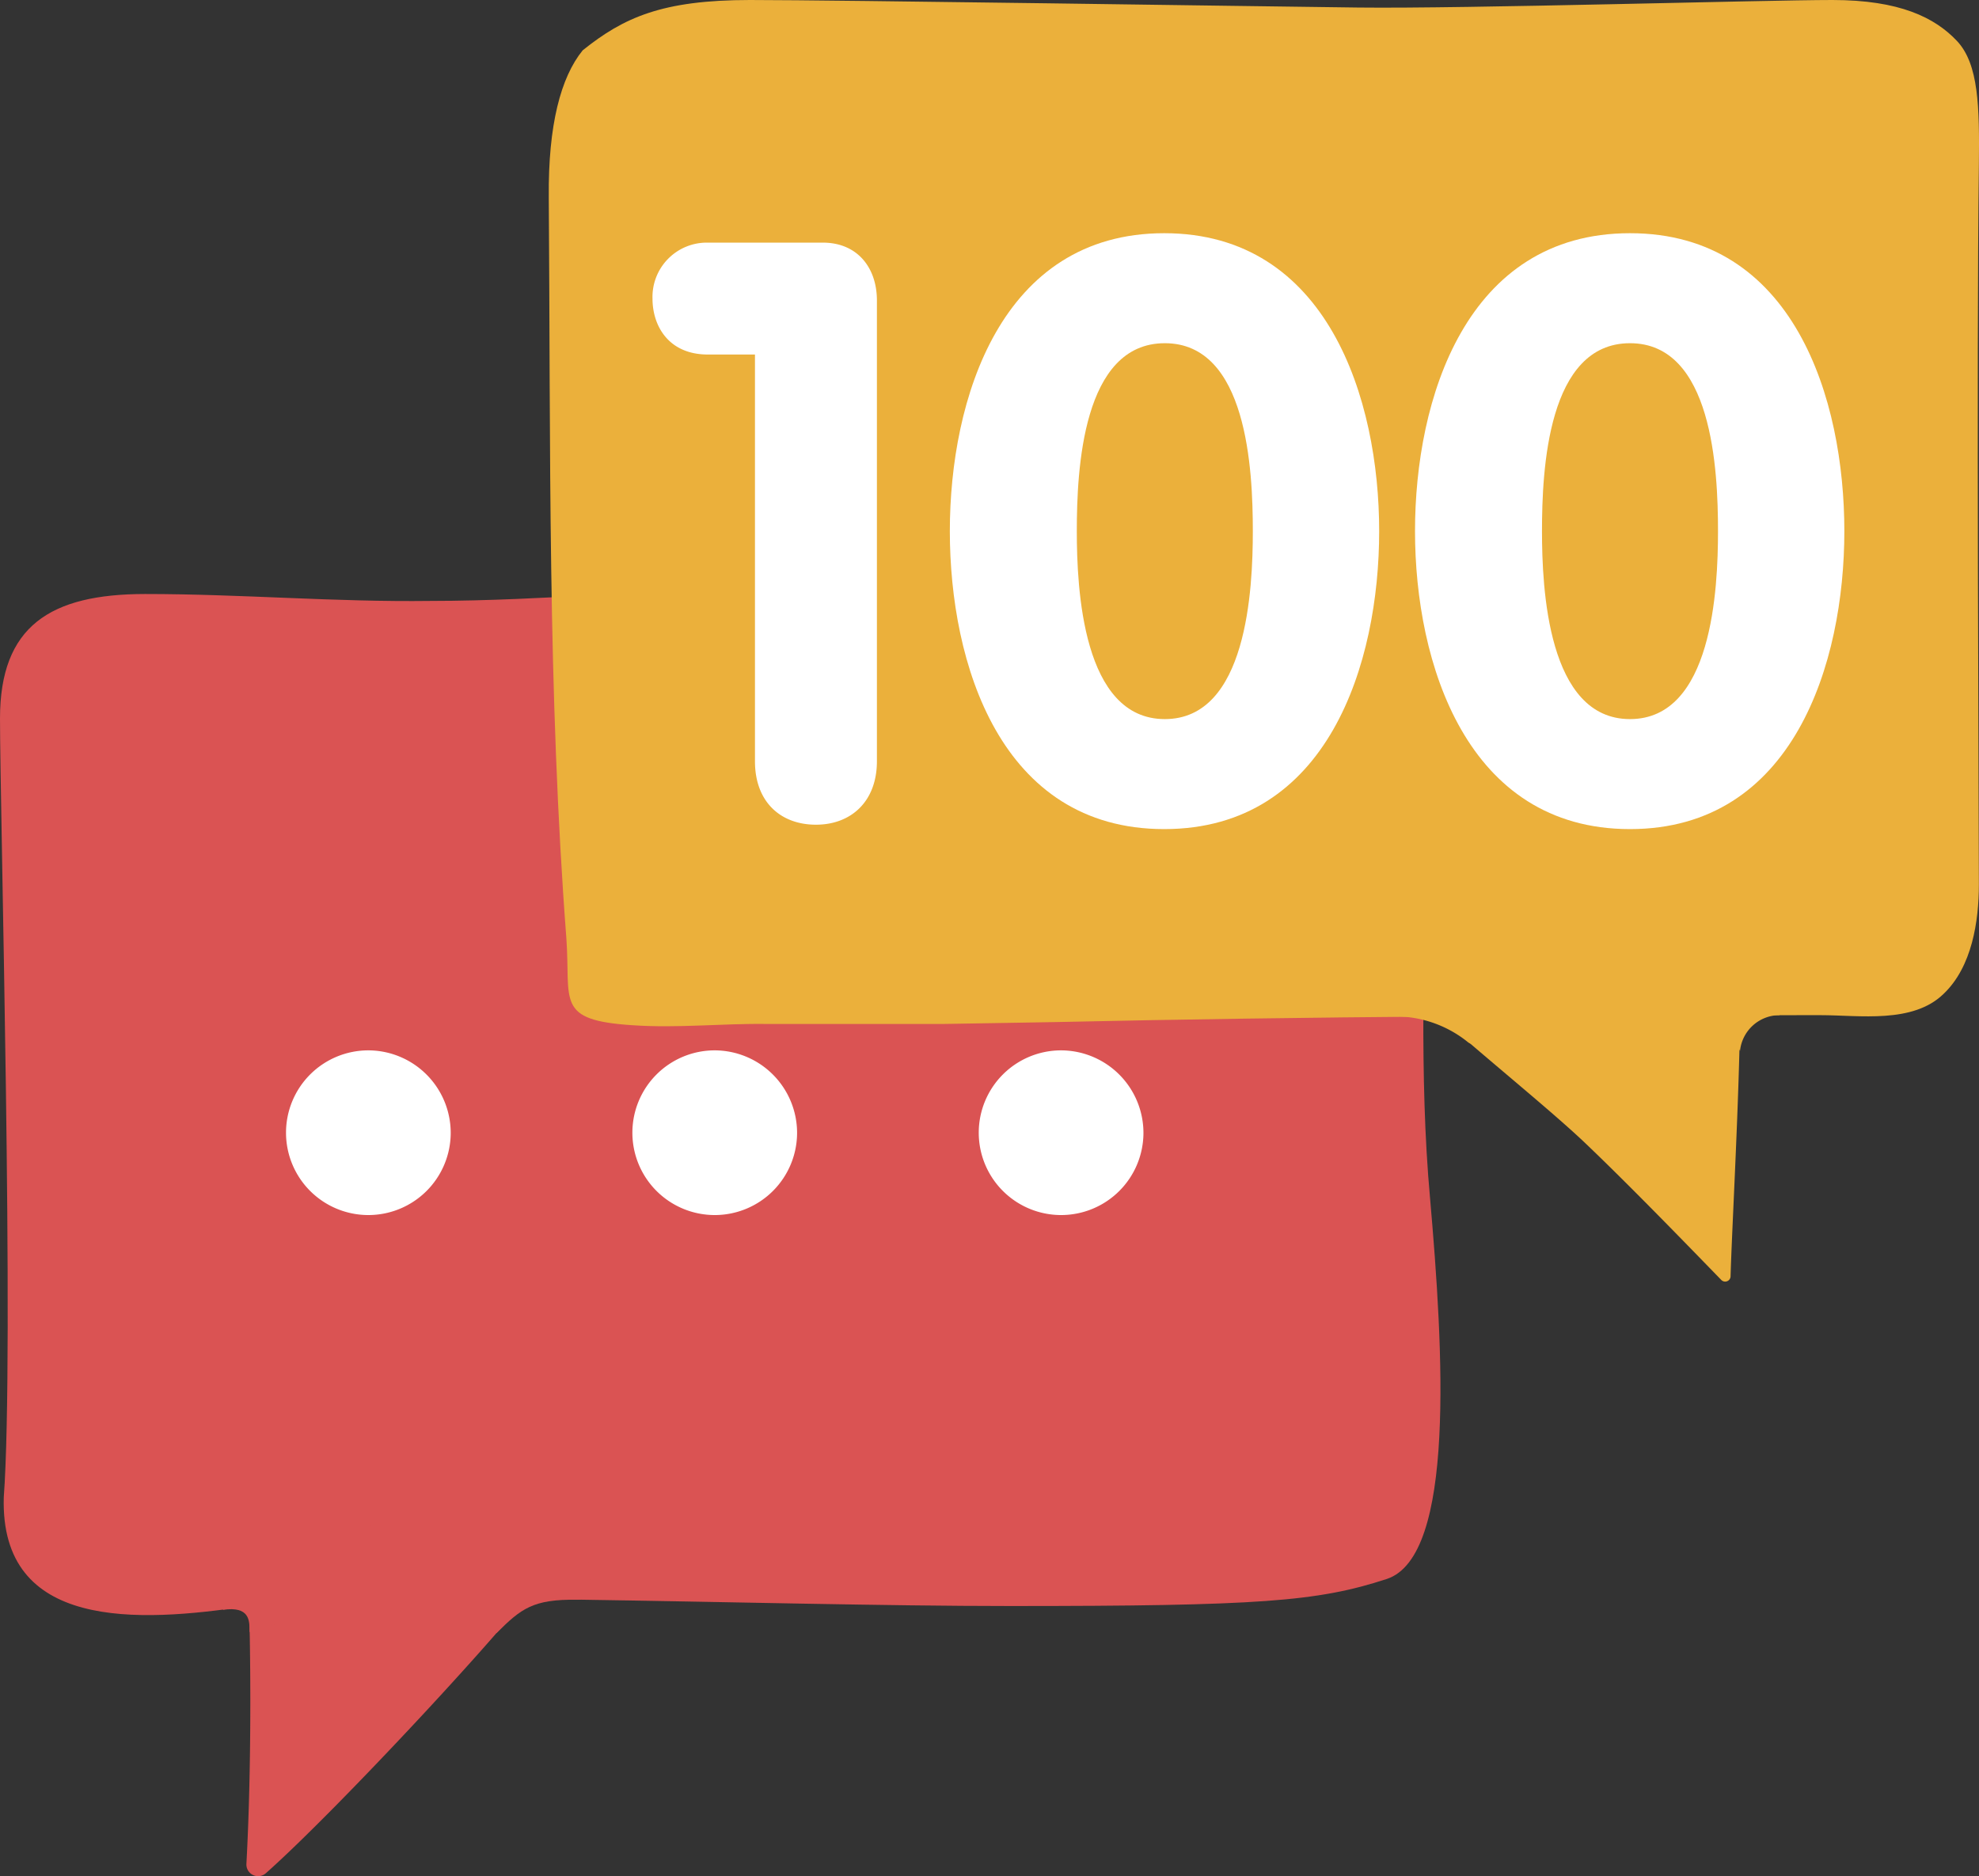 <svg id="Capa_1" data-name="Capa 1" xmlns="http://www.w3.org/2000/svg" viewBox="0 0 314.82 298.48"><rect x="0" y="0" width="314.82" height="298.48" fill="#333333" stroke="none"/><defs><style>.cls-1{fill:#da5353}.cls-2{fill:#ebb03b}.cls-3{fill:#fff}</style></defs><g id="_Grupo_" data-name="&lt;Grupo&gt;"><g id="_Grupo_2" data-name="&lt;Grupo&gt;"><path id="_Trazado_" data-name="&lt;Trazado&gt;" class="cls-1" d="M.6 238.2C2.3 215.2 0 129 0 114.3s8-19.8 23.1-19.8c15.3 0 30.2 1.3 45.4 1.1 18.4 0 37.2-2.1 55.3-1.7 26.3.5 52.7.9 79 1.2 10 .1 18.1 1.3 22.1 11.8 2.8 7.5 1.8 16.1 1.8 23.9 0 19.9-1 40.1.8 59.9 2.1 24 4.1 56.9-6.9 60.5s-20.3 4.3-59.9 4.3-103.3-2.7-121.2 0C21.8 258.2 0 259.3.6 238.2z"/><path id="_Trazado_2" data-name="&lt;Trazado&gt;" class="cls-1" d="M42.3 298a1.86 1.86 0 0 1-3.1-1.5c1.1-20.3.5-44.9 0-51-.5-6.5 51.5-1.5 46.9 5.5-4 6.3-32.3 36.8-43.8 47z"/><path id="_Trazado_3" data-name="&lt;Trazado&gt;" class="cls-1" d="M35.5 256.1c4.2-.6 4.2 1.7 4.2 3.4s11.1-5 11.1-5L48 243.7l-12.5-3.8-4.5 5z"/><path id="_Trazado_4" data-name="&lt;Trazado&gt;" class="cls-1" d="M79 259.8c3.9-3.9 5.8-5.4 12.8-5.3s-4.9-23.3-4.9-23.3L67 235v16.3z"/></g><g id="_Grupo_3" data-name="&lt;Grupo&gt;"><path id="_Trazado_5" data-name="&lt;Trazado&gt;" class="cls-2" d="M92.7 8c6.5-5.2 12.6-8 26.6-8s79.8 1 96.8 1.2S280.8 0 291.5 0s16.3 2.8 19.8 6.5 3.6 10.6 3.5 19.7c-.4 31.2 0 103 0 114.5 0 5.9-1.1 13.1-5.6 17.4-4.9 4.8-13.4 3.4-19.6 3.4-40.4 0-81.2.2-121.7 1.1l-17.8.3H122c-7.1-.1-14.2.7-21.4.2-12.3-.8-9.8-3.8-10.5-13.8-3-39.2-2.5-78.4-2.8-117.7v-.3c-.1-11.4 1.9-19 5.4-23.3z"/><path id="_Trazado_6" data-name="&lt;Trazado&gt;" class="cls-2" d="M273.8 203.6a.86.86 0 0 0 1.5-.6c.4-13.6 3.3-59.4 0-61.6-3.6-2.3-61.1 2.5-57.3 9s24.4 22.3 33.7 31c7.5 7.1 18.2 18.2 22.1 22.2z"/><path id="_Trazado_7" data-name="&lt;Trazado&gt;" class="cls-2" d="M283.1 161.5a6.33 6.33 0 0 0-6.3 5.7l-5.2-11.3 2-5 6.8-.3z"/><path id="_Trazado_8" data-name="&lt;Trazado&gt;" class="cls-2" d="M221.7 161.7a18.43 18.43 0 0 1 11.7 4c2.5 2.2 4.4-5.8 4.4-5.8l-8.5-8.3-10.5.1z"/></g><g id="_Grupo_4" data-name="&lt;Grupo&gt;"><g id="_Grupo_5" data-name="&lt;Grupo&gt;"><path id="_Trazado_9" data-name="&lt;Trazado&gt;" class="cls-3" d="M71.7 180.2a13.1 13.1 0 1 1-13.1-13.1 13.14 13.14 0 0 1 13.1 13.1z"/><path id="_Trazado_10" data-name="&lt;Trazado&gt;" class="cls-3" d="M126.8 180.2a13.1 13.1 0 1 1-13.1-13.1 13.14 13.14 0 0 1 13.1 13.1z"/><path id="_Trazado_11" data-name="&lt;Trazado&gt;" class="cls-3" d="M181.9 180.2a13.1 13.1 0 1 1-13.1-13.1 13.14 13.14 0 0 1 13.1 13.1z"/></g><g id="_Grupo_6" data-name="&lt;Grupo&gt;"><path id="_Trazado_12" data-name="&lt;Trazado&gt;" class="cls-3" d="M120.2 56.4h-7.6c-6.2 0-8.8-4.5-8.8-8.9a8.64 8.64 0 0 1 8.8-8.9h18.3c5.5 0 8.6 4 8.6 9.2v73.3c0 6.4-4.1 10.1-9.7 10.1s-9.7-3.6-9.7-10.1V56.4z"/><path id="_Trazado_compuesto_" data-name="&lt;Trazado compuesto&gt;" class="cls-3" d="M151.1 84.5c0-21 8.1-47.4 34.1-47.4s34.2 26.4 34.2 47.4-8.1 47.4-34.2 47.4-34.1-26.4-34.1-47.4zm48.2 0c0-9.8-.9-29.9-14-29.9s-14 20.1-14 29.9c0 9.1.9 29.9 14 29.9s14-20.7 14-29.9z"/><path id="_Trazado_compuesto_2" data-name="&lt;Trazado compuesto&gt;" class="cls-3" d="M225.1 84.5c0-21 8.1-47.4 34.2-47.4s34.1 26.4 34.1 47.4-8.1 47.4-34.1 47.4-34.2-26.4-34.2-47.4zm48.2 0c0-9.8-.9-29.9-14-29.9s-14 20.1-14 29.9c0 9.1.9 29.9 14 29.9s14-20.7 14-29.9z"/></g></g></g></svg>